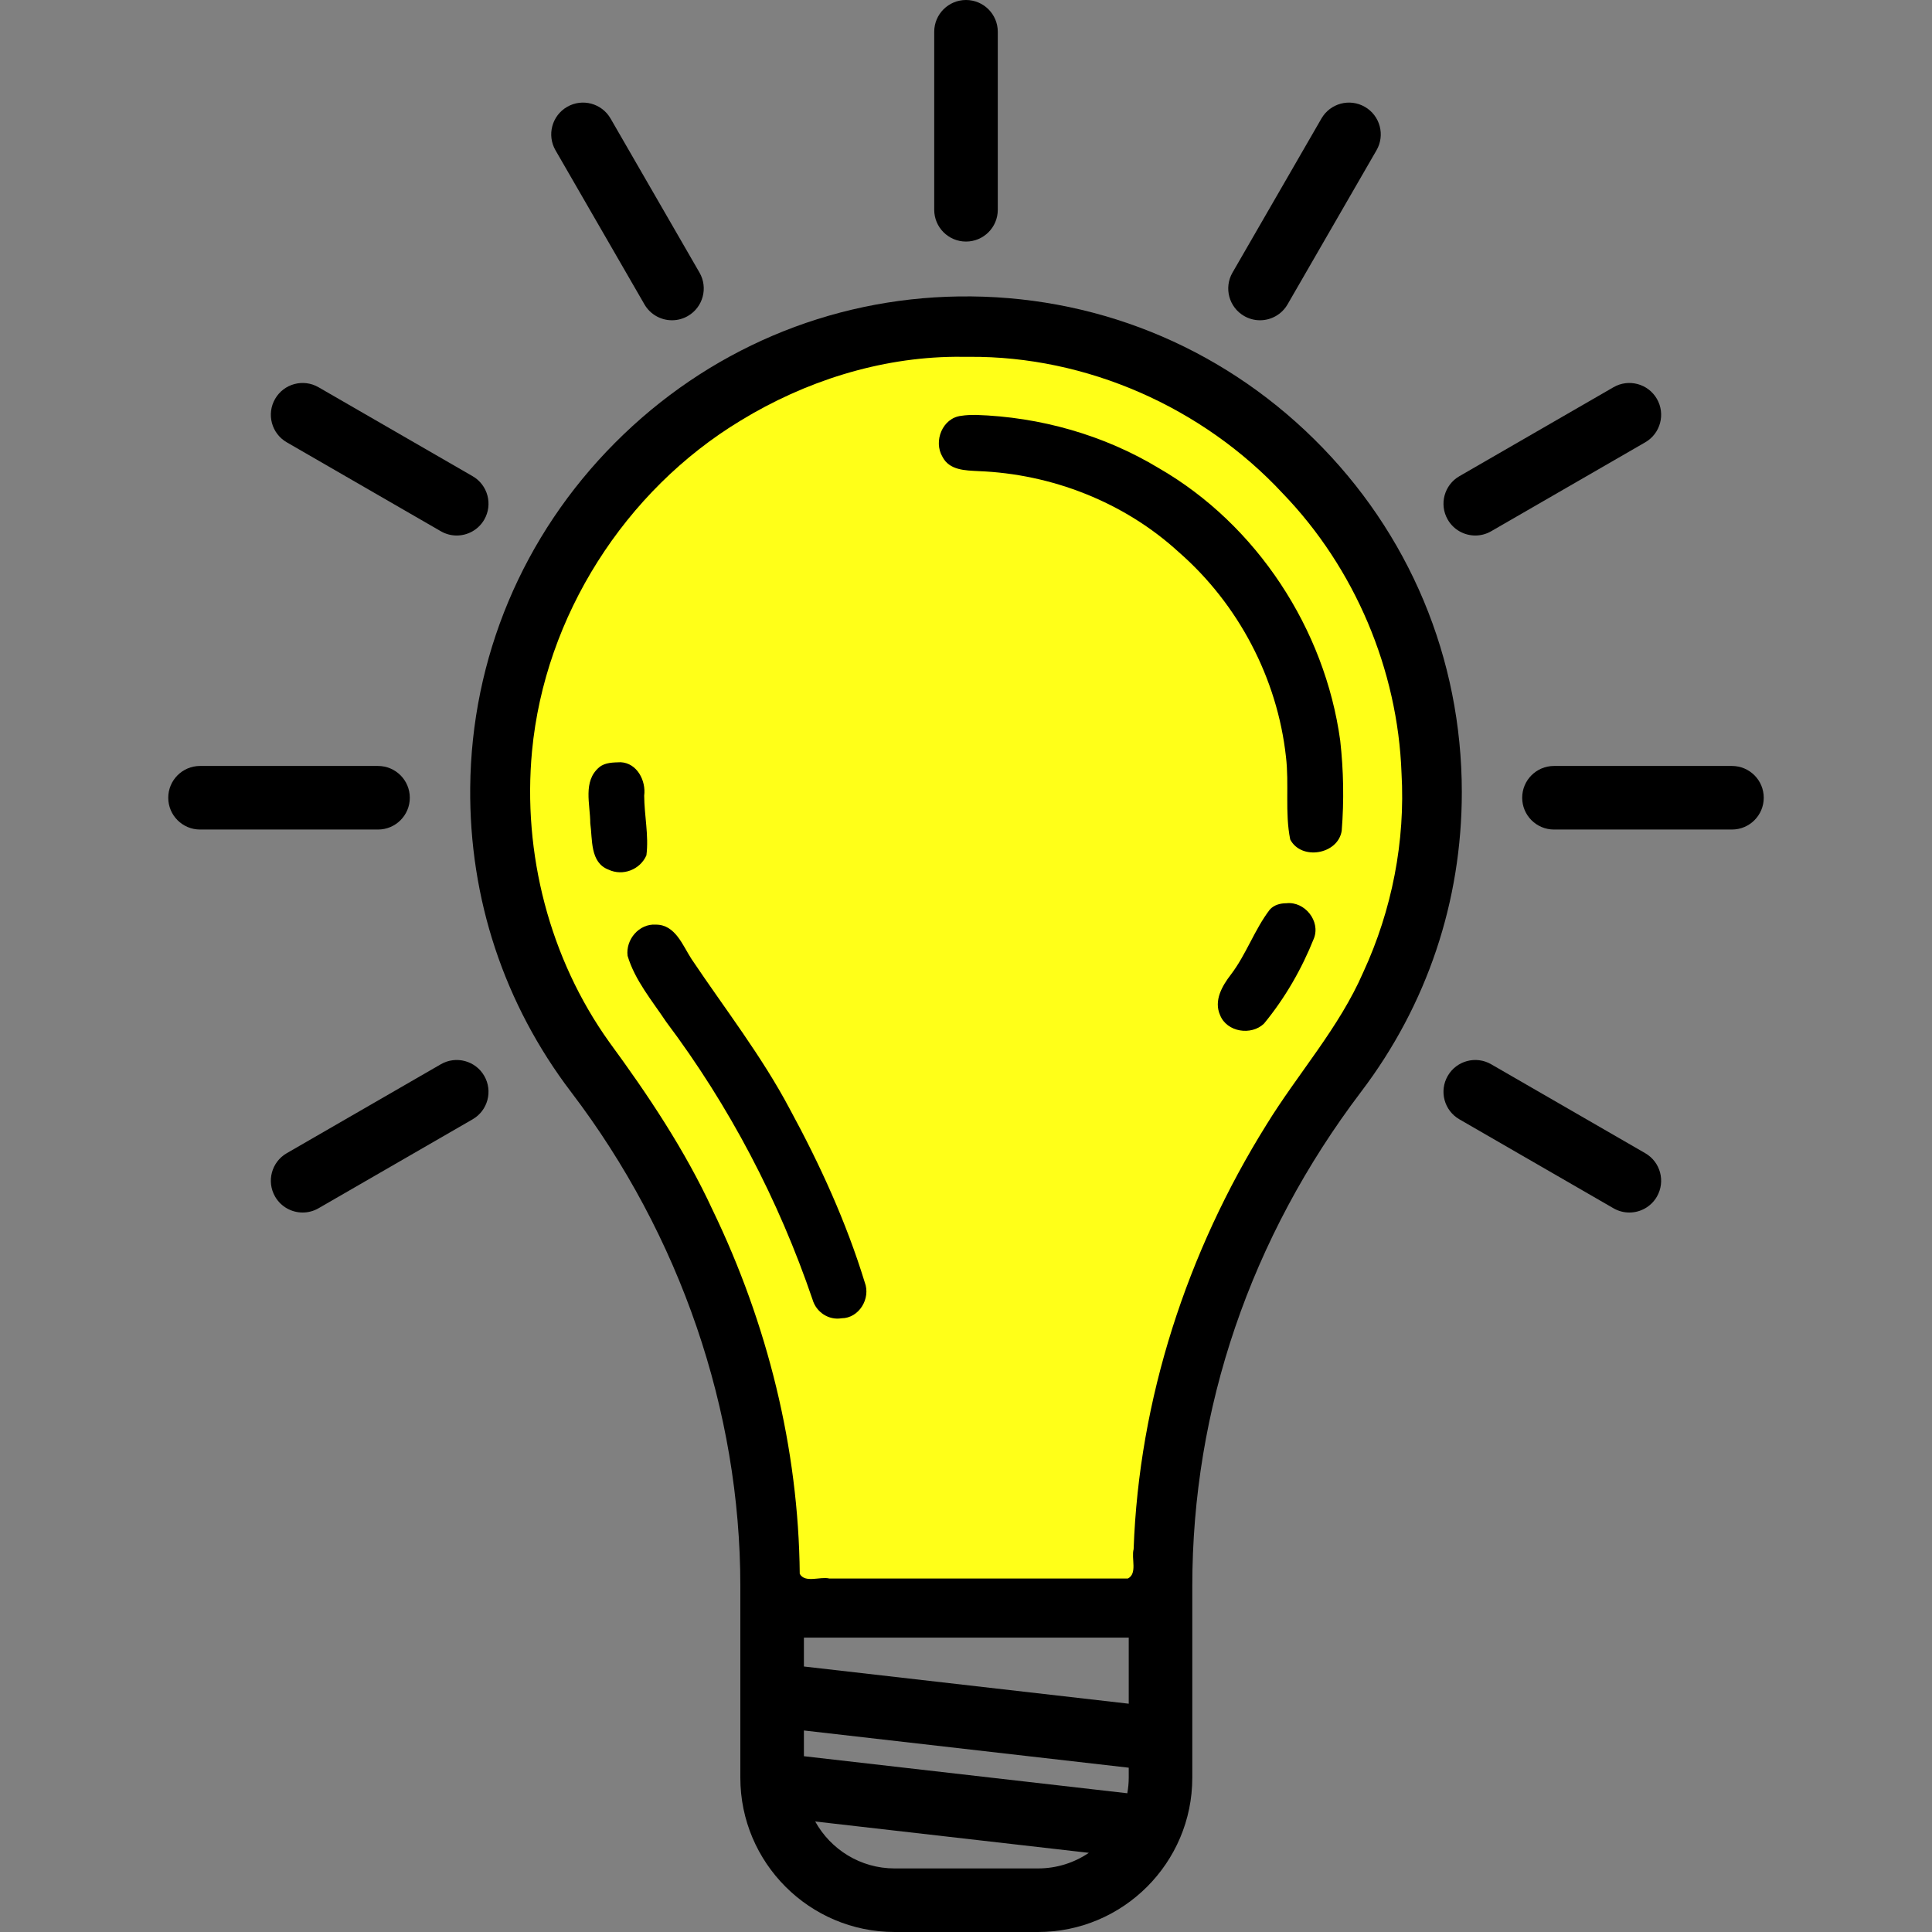 <?xml version="1.0" encoding="UTF-8" standalone="no"?>
<!-- Uploaded to: SVG Repo, www.svgrepo.com, Generator: SVG Repo Mixer Tools -->

<svg
   fill="#000000"
   height="800px"
   width="800px"
   version="1.1"
   viewBox="0 0 455.881 455.881"
   enable-background="new 0 0 455.881 455.881"
   id="svg162"
   sodipodi:docname="yellow-on.svg"
   inkscape:version="1.2.2 (b0a84865, 2022-12-01)"
   xmlns:inkscape="http://www.inkscape.org/namespaces/inkscape"
   xmlns:sodipodi="http://sodipodi.sourceforge.net/DTD/sodipodi-0.dtd"
   xmlns="http://www.w3.org/2000/svg"
   xmlns:svg="http://www.w3.org/2000/svg">
  <rect x="0" y="0" width="455.881" height="455.881" fill="#808080" stroke="none"/>
  <defs
     id="defs166" />
  <sodipodi:namedview
     id="namedview164"
     pagecolor="#ffffff"
     bordercolor="#000000"
     borderopacity="0.25"
     inkscape:showpageshadow="2"
     inkscape:pageopacity="0.0"
     inkscape:pagecheckerboard="0"
     inkscape:deskcolor="#d1d1d1"
     showgrid="false"
     inkscape:zoom="1.3700194"
     inkscape:cx="394.15501"
     inkscape:cy="401.08921"
     inkscape:window-width="1920"
     inkscape:window-height="925"
     inkscape:window-x="0"
     inkscape:window-y="25"
     inkscape:window-maximized="0"
     inkscape:current-layer="svg162" />
  <g
     id="g160">
    <path
       d="m321.218,257.555c15.516-20.46 23.717-44.881 23.717-70.624 0-31.563-12.379-61.151-34.857-83.314-22.474-22.158-52.261-34.124-83.828-33.668-30.591,0.433-59.412,12.708-81.154,34.564-21.741,21.855-33.867,50.741-34.145,81.335-0.238,26.228 8.011,51.088 23.855,71.894 25.721,33.776 39.887,75.149 39.887,116.498v45.244c0,20.069 16.327,36.396 36.396,36.396h33.854c20.069,0 36.396-16.328 36.396-36.396v-45.241c0.001-41.806 13.691-82.157 39.879-116.688zm-174.478-8.9c-13.808-18.132-20.997-39.803-20.79-62.67 0.499-54.935 45.588-100.26 100.512-101.037 27.553-0.37 53.493,10.035 73.084,29.352 19.597,19.321 30.389,45.116 30.389,72.632 0,22.442-7.147,43.729-20.669,61.56-27.593,36.385-42.45,78.833-43.058,122.93h-76.536c-0.627-43.669-15.817-87.161-42.932-122.767zm42.953,165.746v-6.072l76.647,8.781v2.374c0,1.25-0.13,2.468-0.336,3.659l-76.311-8.742zm0-21.17v-6.809h76.647v15.59l-76.647-8.781zm21.396,47.65c-8.057,0-15.082-4.48-18.731-11.077l64.567,7.397c-3.421,2.321-7.545,3.679-11.981,3.679h-33.855z"
       id="path132" />
    <path
       d="m153.776,198.213c-0.585-3.925-0.864-7.957-0.827-11.983 0.038-4.142-3.289-7.53-7.431-7.568-4.114-0.036-7.53,3.289-7.568,7.431-0.044,4.81 0.289,9.632 0.99,14.333 0.555,3.722 3.755,6.395 7.409,6.395 0.368,0 0.741-0.027 1.116-0.083 4.096-0.612 6.922-4.428 6.311-8.525z"
       id="path134" />
    <path
       d="m197.913,312.135c0.776,0 1.566-0.122 2.344-0.377 3.935-1.294 6.076-5.533 4.782-9.467-8.312-25.277-20.7-48.827-36.82-69.994-2.664-3.499-5.025-7.226-7.016-11.079-1.902-3.68-6.427-5.12-10.107-3.218-3.679,1.902-5.12,6.427-3.218,10.107 2.39,4.622 5.218,9.089 8.408,13.278 15.106,19.836 26.715,41.904 34.504,65.591 1.038,3.157 3.971,5.159 7.123,5.159z"
       id="path136" />
    <path
       d="m306.746,212.613c-3.804-1.639-8.217,0.117-9.855,3.921-2.376,5.518-5.451,10.781-9.139,15.643-2.503,3.3-1.856,8.005 1.444,10.508 1.355,1.028 2.947,1.524 4.526,1.524 2.267,0 4.507-1.023 5.982-2.969 4.419-5.827 8.107-12.143 10.963-18.772 1.639-3.804-0.116-8.217-3.921-9.855z"
       id="path138" />
    <path
       d="m227.941,111.938c41.352,0 74.994,33.643 74.994,74.995 0,2.351-0.108,4.72-0.321,7.041-0.378,4.125 2.658,7.775 6.783,8.154 0.233,0.021 0.464,0.032 0.694,0.032 3.833,0 7.103-2.923 7.46-6.815 0.254-2.775 0.384-5.605 0.384-8.412 0-49.623-40.371-89.995-89.994-89.995-4.142,0-7.5,3.358-7.5,7.5s3.358,7.5 7.5,7.5z"
       id="path140" />
    <path
       d="m227.941,57c4.142,0 7.5-3.358 7.5-7.5v-42c0-4.142-3.358-7.5-7.5-7.5s-7.5,3.358-7.5,7.5v42c0,4.142 3.358,7.5 7.5,7.5z"
       id="path142" />
    <path
       d="m152.065,71.82c1.39,2.407 3.91,3.752 6.502,3.752 1.272,0 2.562-0.324 3.743-1.006 3.587-2.071 4.817-6.658 2.746-10.245l-20.99-36.36c-2.072-3.588-6.658-4.817-10.245-2.746-3.587,2.071-4.817,6.658-2.746,10.245l20.99,36.36z"
       id="path144" />
    <path
       d="m388.22,272.115l-36.36-20.99c-3.588-2.072-8.175-0.842-10.245,2.746-2.071,3.587-0.842,8.174 2.746,10.245l36.36,20.99c1.181,0.682 2.47,1.006 3.743,1.006 2.592,0 5.113-1.346 6.502-3.752 2.071-3.587 0.841-8.174-2.746-10.245z"
       id="path146" />
    <path
       d="m67.661,104.366l36.36,20.99c1.181,0.682 2.47,1.006 3.743,1.006 2.592,0 5.113-1.346 6.502-3.752 2.071-3.587 0.842-8.174-2.746-10.245l-36.36-20.99c-3.587-2.072-8.174-0.842-10.245,2.746-2.071,3.587-0.842,8.173 2.746,10.245z"
       id="path148" />
    <path
       d="m408.68,180.74h-42c-4.142,0-7.5,3.358-7.5,7.5s3.358,7.5 7.5,7.5h42c4.142,0 7.5-3.358 7.5-7.5s-3.357-7.5-7.5-7.5z"
       id="path150" />
    <path
       d="m96.7,188.24c0-4.142-3.358-7.5-7.5-7.5h-42c-4.142,0-7.5,3.358-7.5,7.5s3.358,7.5 7.5,7.5h42c4.143,0 7.5-3.358 7.5-7.5z"
       id="path152" />
    <path
       d="m348.117,126.362c1.272,0 2.562-0.324 3.743-1.006l36.36-20.99c3.587-2.071 4.817-6.658 2.746-10.245-2.071-3.587-6.659-4.817-10.245-2.746l-36.36,20.99c-3.587,2.071-4.817,6.658-2.746,10.245 1.389,2.406 3.911,3.752 6.502,3.752z"
       id="path154" />
    <path
       d="m104.021,251.125l-36.36,20.99c-3.587,2.071-4.817,6.658-2.746,10.245 1.389,2.406 3.91,3.752 6.502,3.752 1.272,0 2.562-0.324 3.743-1.006l36.36-20.99c3.587-2.071 4.817-6.658 2.746-10.245-2.07-3.588-6.66-4.817-10.245-2.746z"
       id="path156" />
    <path
       d="m293.571,74.566c1.181,0.682 2.47,1.006 3.743,1.006 2.592,0 5.113-1.346 6.502-3.752l20.99-36.36c2.071-3.587 0.841-8.174-2.746-10.245-3.586-2.071-8.174-0.842-10.245,2.746l-20.99,36.36c-2.071,3.587-0.841,8.174 2.746,10.245z"
       id="path158" />
  </g>
  <path
     style="fill:#ffff18;fill-opacity:1;stroke-width:0.516;stroke-linecap:round;stroke-linejoin:round;stroke-dashoffset:1.6"
     d="m 395.307,147.701 c -31.234,0.293 -62.121,10.169 -88.685,26.397 -47.92,28.951 -81.11,81.043 -86.378,136.854 -3.982,42.248 7.23,85.838 31.961,120.431 16.138,21.999 31.371,44.791 42.834,69.6 22.598,46.789 35.546,98.518 36.033,150.543 2.214,3.941 8.384,1.026 12.218,1.925 41.21,0 82.421,0 123.631,0 4.023,-2.067 1.332,-8.341 2.369,-12.14 2.2,-62.032 22.097,-123.02 54.956,-175.665 13.029,-21.234 30.107,-40.132 40.13,-63.22 11.847,-25.667 17.442,-54.171 15.811,-82.417 -1.549,-42.816 -19.369,-84.84 -49.114,-115.699 -33.084,-35.642 -81.191,-56.974 -129.907,-56.596 -1.953,-0.029 -3.905,-0.023 -5.858,-0.013 z m 8.639,24.06 c 26.584,0.849 52.969,8.258 75.804,22.061 40.513,23.367 68.728,66.579 75.06,112.748 1.383,12.348 1.617,24.881 0.619,37.326 -1.492,9.839 -16.744,12.439 -21.322,3.607 -2.252,-11.115 -0.391,-22.845 -1.761,-34.246 -3.567,-32.504 -19.765,-63.239 -44.396,-84.722 -22.522,-20.629 -52.505,-32.342 -82.943,-33.508 -5.384,-0.294 -11.967,-0.301 -14.847,-5.919 -3.847,-6.448 -0.012,-16.082 7.755,-16.971 1.991,-0.322 4.015,-0.374 6.029,-0.376 z M 256.934,315.542 c 6.792,0.32 10.564,7.651 9.74,13.84 0.048,8.214 1.965,16.568 0.918,24.705 -2.618,5.973 -9.81,8.706 -15.69,5.919 -7.74,-2.956 -6.588,-12.584 -7.55,-19.253 0.002,-7.712 -3.184,-17.354 3.729,-23.143 2.438,-2.026 5.86,-1.967 8.853,-2.067 z m 275.593,58.372 c 7.573,-0.842 14.16,7.335 11.421,14.499 -5.046,12.683 -11.994,24.764 -20.673,35.31 -5.251,5.11 -15.459,3.576 -18.217,-3.547 -2.646,-5.977 0.875,-12.028 4.474,-16.71 6.362,-8.326 9.773,-18.598 16.121,-26.914 1.72,-1.938 4.365,-2.641 6.874,-2.637 z m -260.992,8.857 c 8.086,-0.002 11.082,8.673 14.764,14.288 13.778,20.542 29.055,40.144 40.662,62.077 12.474,22.941 23.352,46.73 31.025,71.739 2.547,6.632 -2.319,14.816 -9.612,14.855 -5.339,0.897 -10.495,-2.555 -11.984,-7.705 -14.02,-41.185 -34.443,-80.197 -60.596,-114.995 -5.817,-8.74 -12.933,-17.153 -15.99,-27.338 -0.862,-6.729 4.784,-13.422 11.73,-12.919 z"
     id="path12548"
     transform="scale(0.57)" />
</svg>
